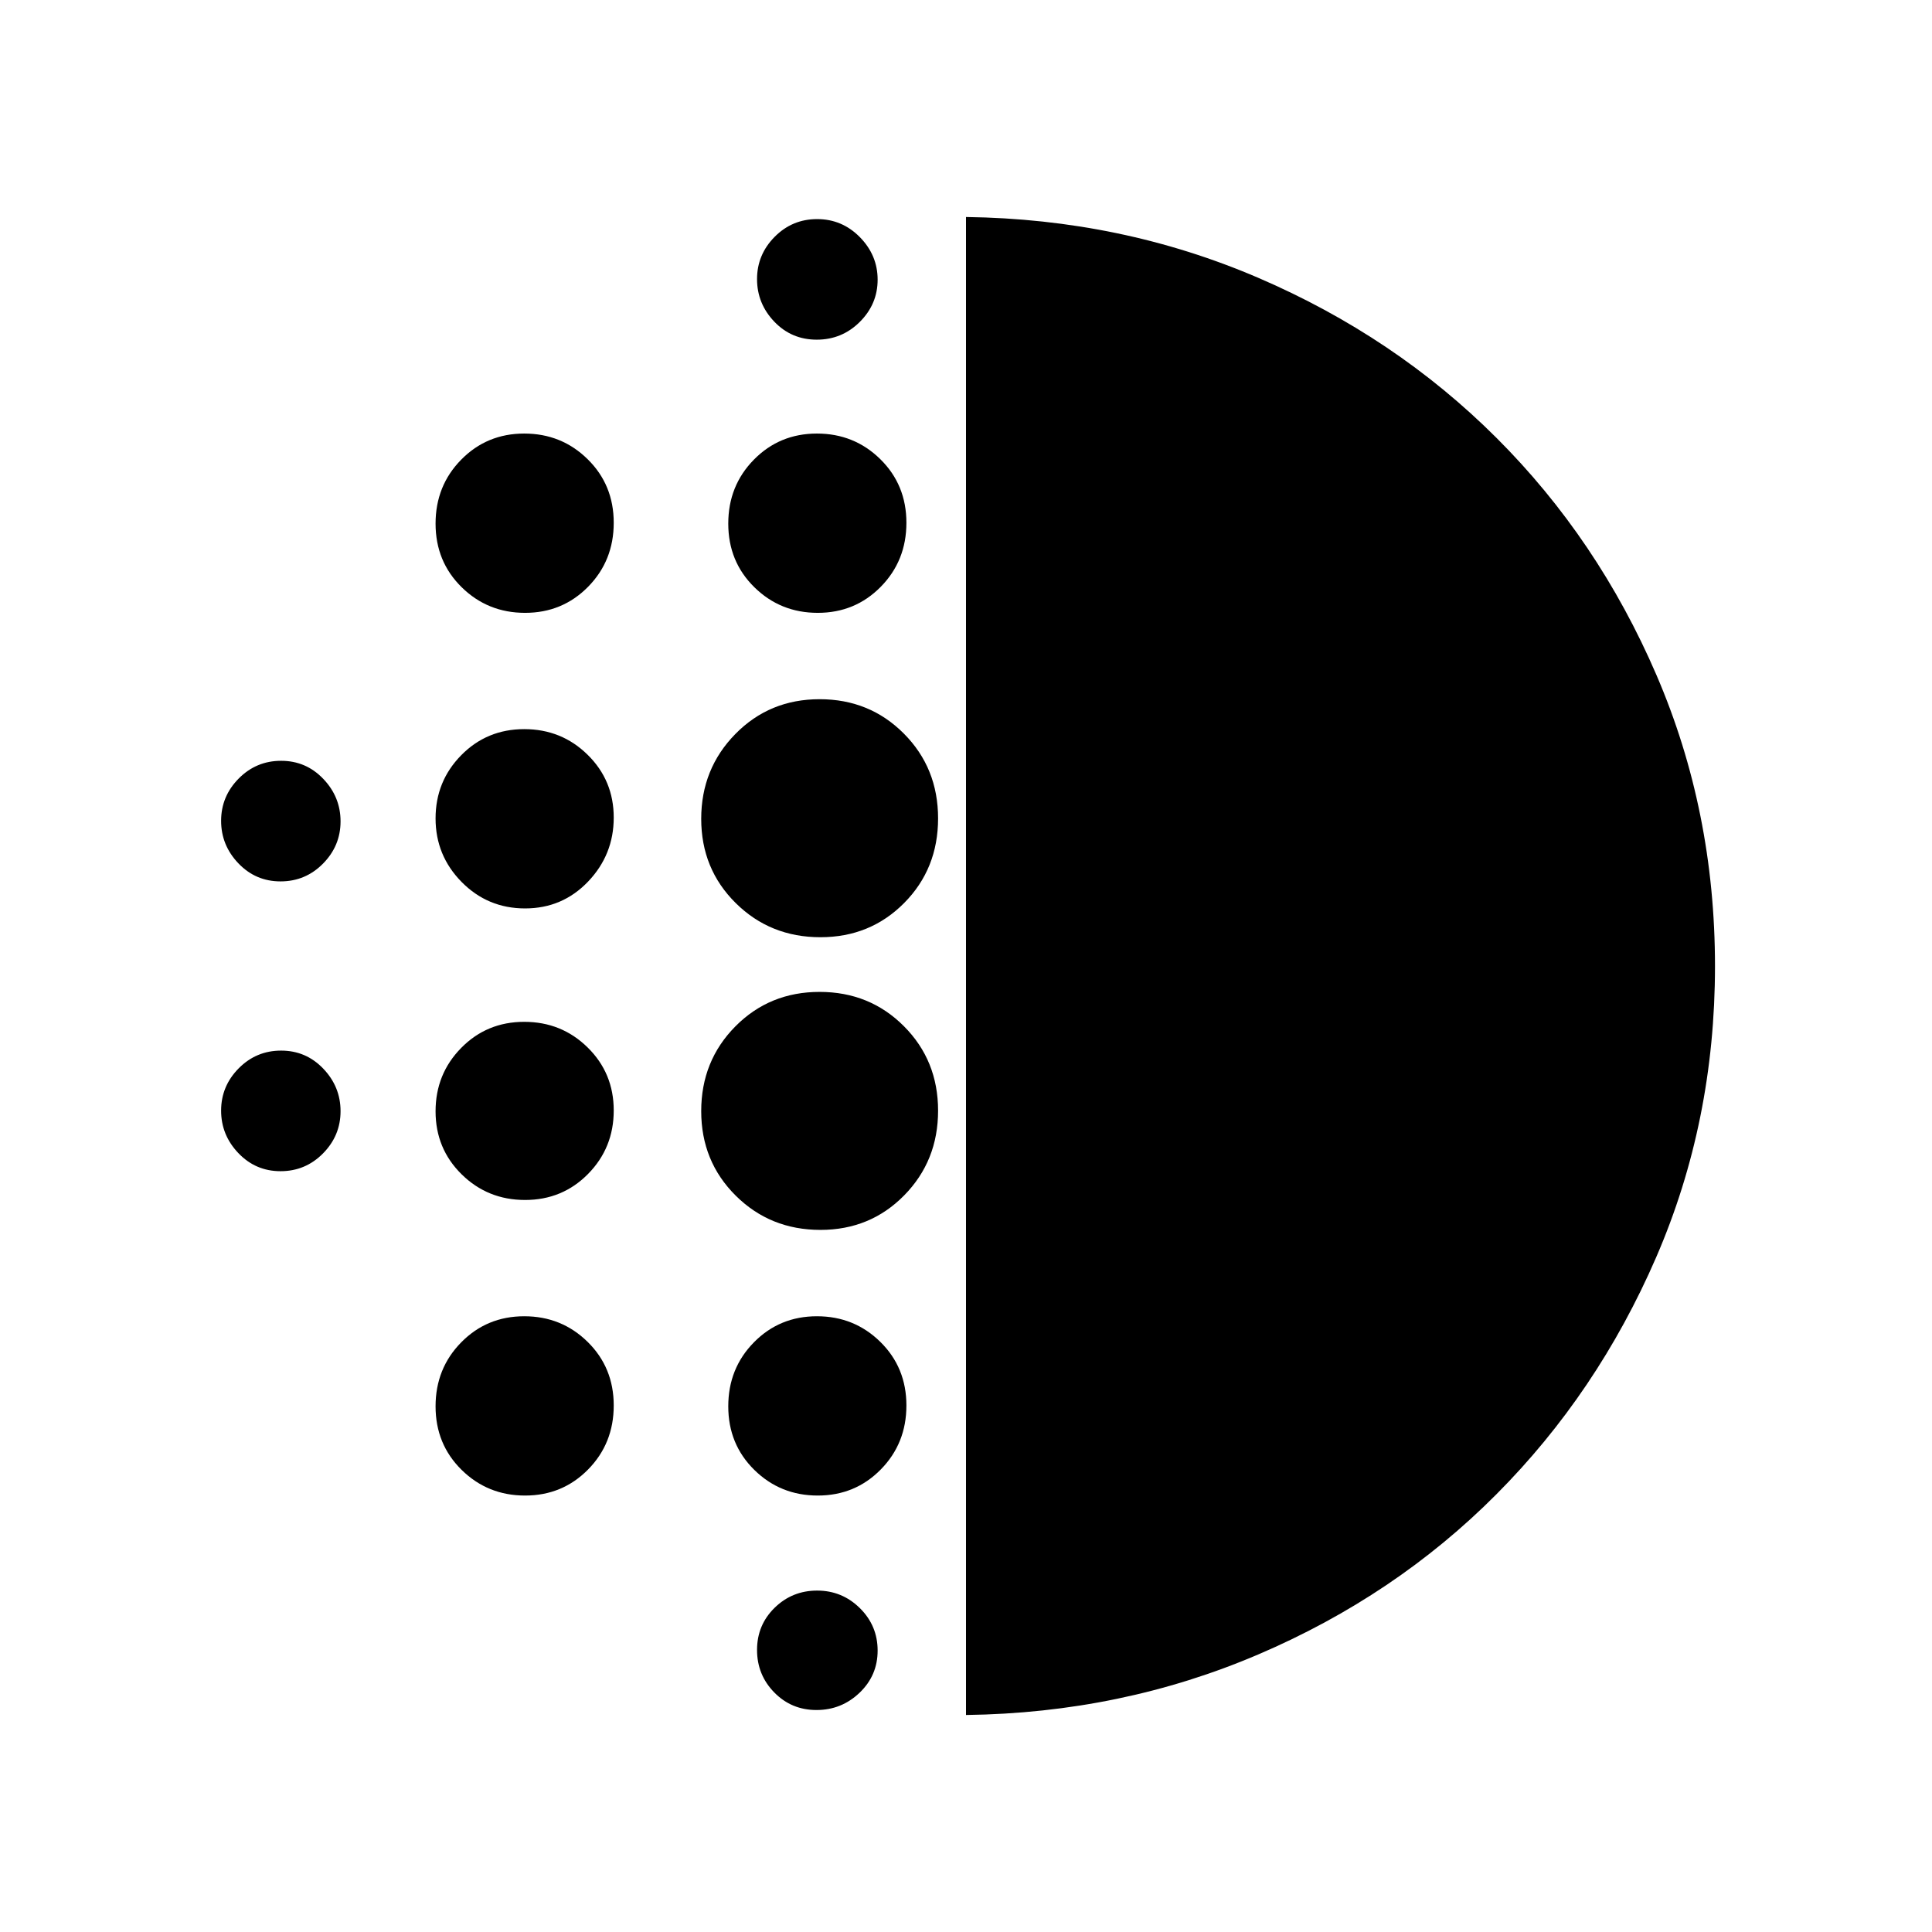 <svg xmlns="http://www.w3.org/2000/svg" height="20" viewBox="0 -960 960 960" width="20"><path d="M260.91-363.74q-18.57 0-31.52-12.74-12.96-12.74-12.96-31.31t12.75-31.52q12.74-12.95 31.31-12.95 18.56 0 31.51 12.74 12.96 12.74 12.96 31.31t-12.74 31.52q-12.75 12.95-31.31 12.95Zm0 146.87q-18.57 0-31.52-12.74-12.96-12.74-12.96-31.59t12.75-31.8q12.74-12.96 31.31-12.96 18.56 0 31.51 12.74 12.96 12.75 12.96 31.6t-12.74 31.8q-12.75 12.95-31.31 12.95Zm0-291.74q-18.57 0-31.52-13.13-12.96-13.14-12.96-31.59 0-18.46 12.75-31.41 12.74-12.96 31.31-12.96 18.56 0 31.51 12.75 12.96 12.74 12.96 31.2 0 18.45-12.74 31.8-12.75 13.34-31.31 13.34ZM139.4-522.04q-12.38 0-20.95-8.98-8.58-8.97-8.58-21.12 0-12.16 8.72-20.99 8.72-8.83 21.1-8.83t20.95 8.98q8.58 8.97 8.58 21.12 0 12.16-8.72 20.99-8.72 8.83-21.1 8.83Zm121.51-133.44q-18.57 0-31.52-12.74-12.96-12.74-12.96-31.59t12.75-31.8q12.74-12.96 31.31-12.96 18.56 0 31.51 12.75 12.96 12.74 12.96 31.59t-12.74 31.8q-12.75 12.95-31.31 12.95ZM139.4-378.04q-12.38 0-20.95-8.98-8.58-8.97-8.58-21.12 0-12.16 8.72-20.99 8.72-8.83 21.1-8.83t20.95 8.98q8.58 8.97 8.58 21.12 0 12.16-8.72 20.99-8.72 8.83-21.1 8.83ZM405.71-110.3q-12.44 0-20.99-8.74-8.55-8.73-8.55-21.12 0-12.4 8.73-20.94 8.74-8.55 21.13-8.55 12.4 0 21.23 8.72t8.83 21.09q0 12.38-8.98 20.96-8.97 8.58-21.4 8.58Zm.12-680.92q-12.56 0-21.11-8.97-8.55-8.97-8.55-21.13 0-12.15 8.73-20.98 8.74-8.83 21.13-8.83 12.4 0 21.23 8.97 8.83 8.98 8.83 21.13 0 12.15-8.86 20.98-8.85 8.83-21.4 8.83Zm.51 135.74q-18.57 0-31.52-12.74t-12.95-31.59q0-18.85 12.74-31.8 12.74-12.96 31.31-12.96t31.52 12.75q12.95 12.74 12.95 31.59t-12.74 31.8q-12.74 12.95-31.31 12.95Zm1.34 306.61q-24.96 0-42.1-17.02-17.15-17.03-17.15-41.99 0-24.97 16.97-42.11t41.85-17.14q24.88 0 41.88 17.02 17 17.03 17 41.99 0 24.97-16.86 42.11t-41.59 17.14Zm0-145.43q-24.96 0-42.1-16.97-17.15-16.97-17.15-41.85 0-24.88 16.97-42.16 16.97-17.29 41.85-17.29 24.88 0 41.88 17.09 17 17.08 17 42.13 0 25.05-16.86 42.05-16.86 17-41.59 17Zm-1.34 277.43q-18.57 0-31.52-12.74t-12.95-31.59q0-18.85 12.74-31.8 12.74-12.96 31.31-12.96t31.52 12.74q12.95 12.75 12.95 31.6t-12.74 31.8q-12.74 12.95-31.31 12.95ZM480-107.83v-744.34q77.26 1 145.25 30.23t118.37 79.54q50.38 50.31 79.47 117.83 29.08 67.52 29.08 144.67 0 77.16-29.2 144.58-29.21 67.41-79.43 117.84-50.21 50.44-118.25 79.54-68.03 29.11-145.29 30.11Z"/></svg>